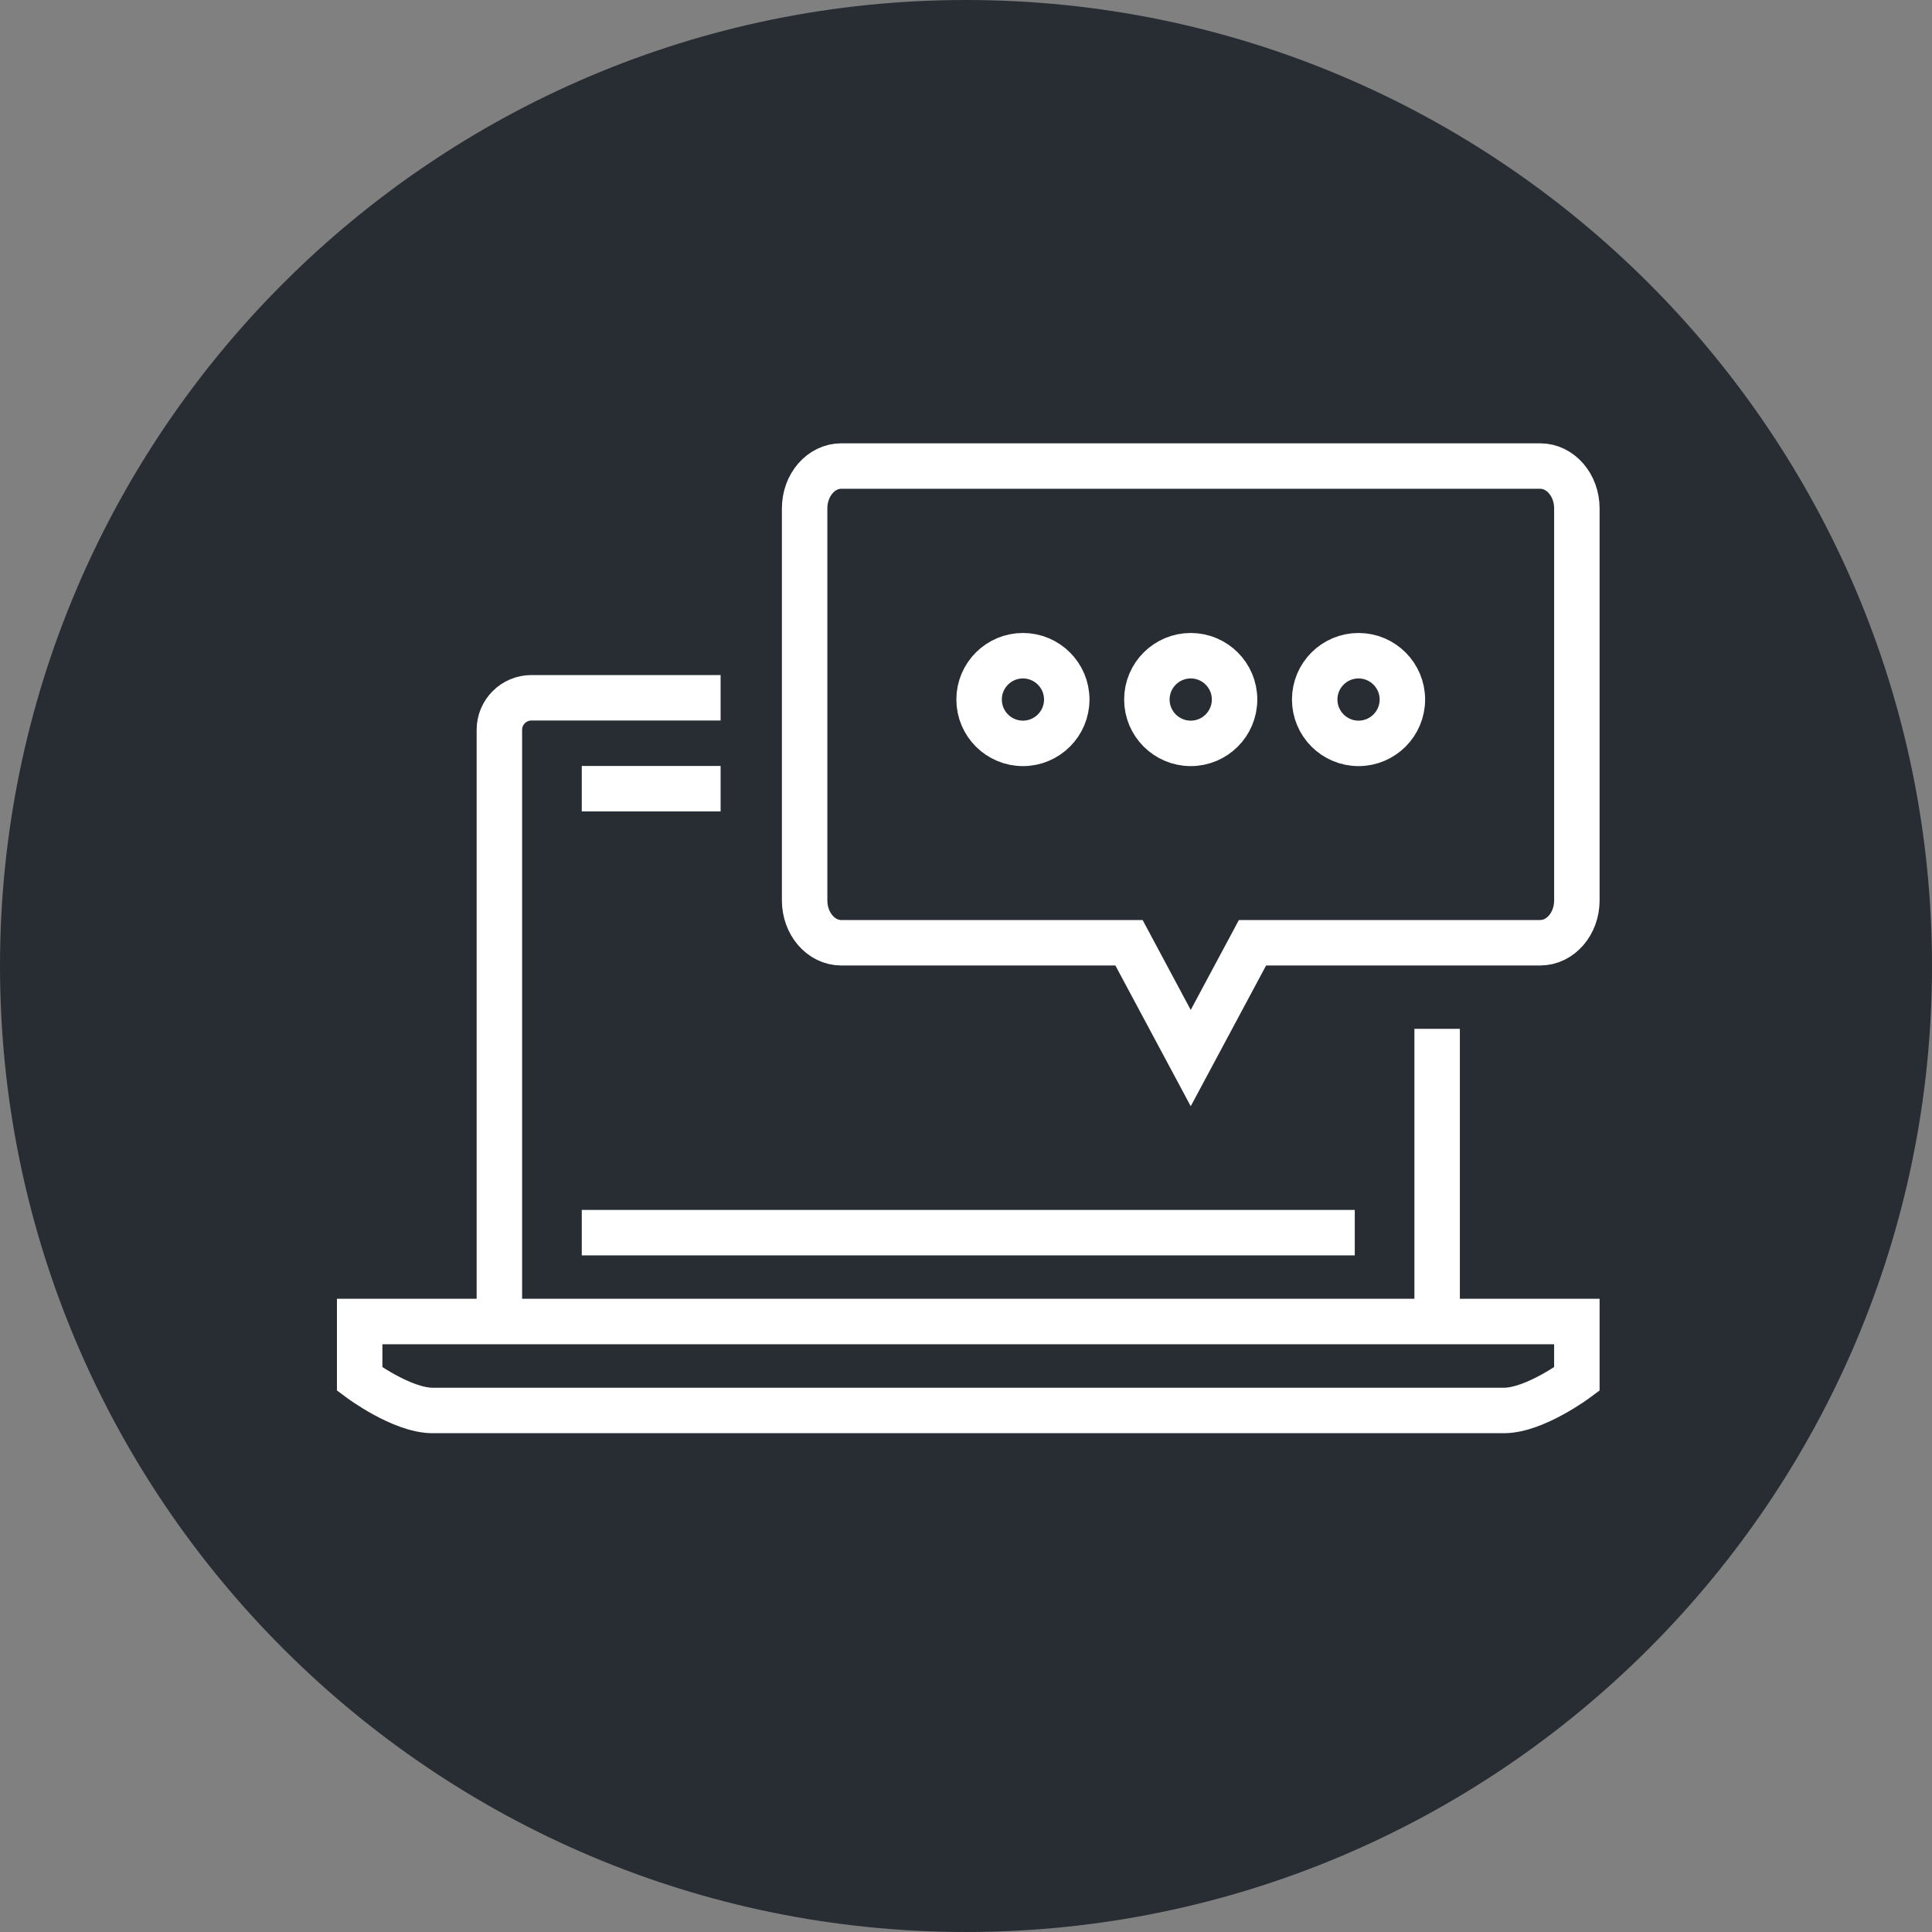 <?xml version="1.0" encoding="utf-8"?>
<!-- Generator: Adobe Illustrator 16.0.0, SVG Export Plug-In . SVG Version: 6.00 Build 0)  -->
<!DOCTYPE svg PUBLIC "-//W3C//DTD SVG 1.1//EN" "http://www.w3.org/Graphics/SVG/1.1/DTD/svg11.dtd">
<svg version="1.1" xmlns="http://www.w3.org/2000/svg" xmlns:xlink="http://www.w3.org/1999/xlink" x="0px" y="0px" width="170px"
	 height="169.999px" viewBox="0 0 170 169.999" enable-background="new 0 0 170 169.999" xml:space="preserve">
<rect x="0" y="0" width="170" height="169.999" fill="#808080" stroke="none"/>
<g id="Background">
</g>
<g id="Circle">
	<g>
		<path fill="#282D33" d="M85,169.999c-46.869,0-85-38.131-85-85S38.131,0,85,0s85,38.13,85,84.999S131.869,169.999,85,169.999z"/>
	</g>
</g>
<g id="TEXT">
</g>
<g id="Icons">
	<g>
		<g>
			<line fill="none" stroke="#FFFFFF" stroke-width="4" x1="126.456" y1="90.529" x2="126.456" y2="116.545"/>
			<path fill="none" stroke="#FFFFFF" stroke-width="4" d="M43.941,116.545V64.217c0-1.555,1.265-2.818,2.818-2.818h16.648"/>
			<line fill="none" stroke="#FFFFFF" stroke-width="4" x1="51.191" y1="108.463" x2="119.208" y2="108.463"/>
			<line fill="none" stroke="#FFFFFF" stroke-width="4" x1="63.408" y1="69.398" x2="51.191" y2="69.398"/>
			<path fill="none" stroke="#FFFFFF" stroke-width="4" d="M31.648,116.283v5.063c0,0,3.701,2.764,6.422,2.764h34.074h26.109h34.074
				c2.721,0,6.423-2.764,6.423-2.764v-5.063H31.648z"/>
		</g>
		<g>
			<path fill="none" stroke="#FFFFFF" stroke-width="4" d="M135.519,41.008H74.027c-1.785,0-3.227,1.67-3.227,3.732v34.486
				c0,2.059,1.441,3.729,3.227,3.729h25.316l1.389,2.596l4.043,7.551l4.043-7.551l1.391-2.596h25.31c1.788,0,3.232-1.67,3.232-3.729
				V44.74C138.751,42.678,137.306,41.008,135.519,41.008z"/>
			<g>
				<path fill="none" stroke="#FFFFFF" stroke-width="4" d="M90.009,57.697c-2.129,0-3.857,1.729-3.857,3.855
					c0,2.129,1.729,3.859,3.857,3.859c2.127,0,3.857-1.73,3.857-3.859C93.867,59.426,92.136,57.697,90.009,57.697z"/>
				<path fill="none" stroke="#FFFFFF" stroke-width="4" d="M104.775,57.697c-2.129,0-3.86,1.729-3.86,3.855
					c0,2.129,1.731,3.859,3.86,3.859s3.857-1.73,3.857-3.859C108.632,59.426,106.904,57.697,104.775,57.697z"/>
				<path fill="none" stroke="#FFFFFF" stroke-width="4" d="M119.54,57.697c-2.128,0-3.858,1.729-3.858,3.855
					c0,2.129,1.73,3.859,3.858,3.859c2.127,0,3.858-1.73,3.858-3.859C123.398,59.426,121.667,57.697,119.54,57.697z"/>
			</g>
		</g>
	</g>
</g>
</svg>

